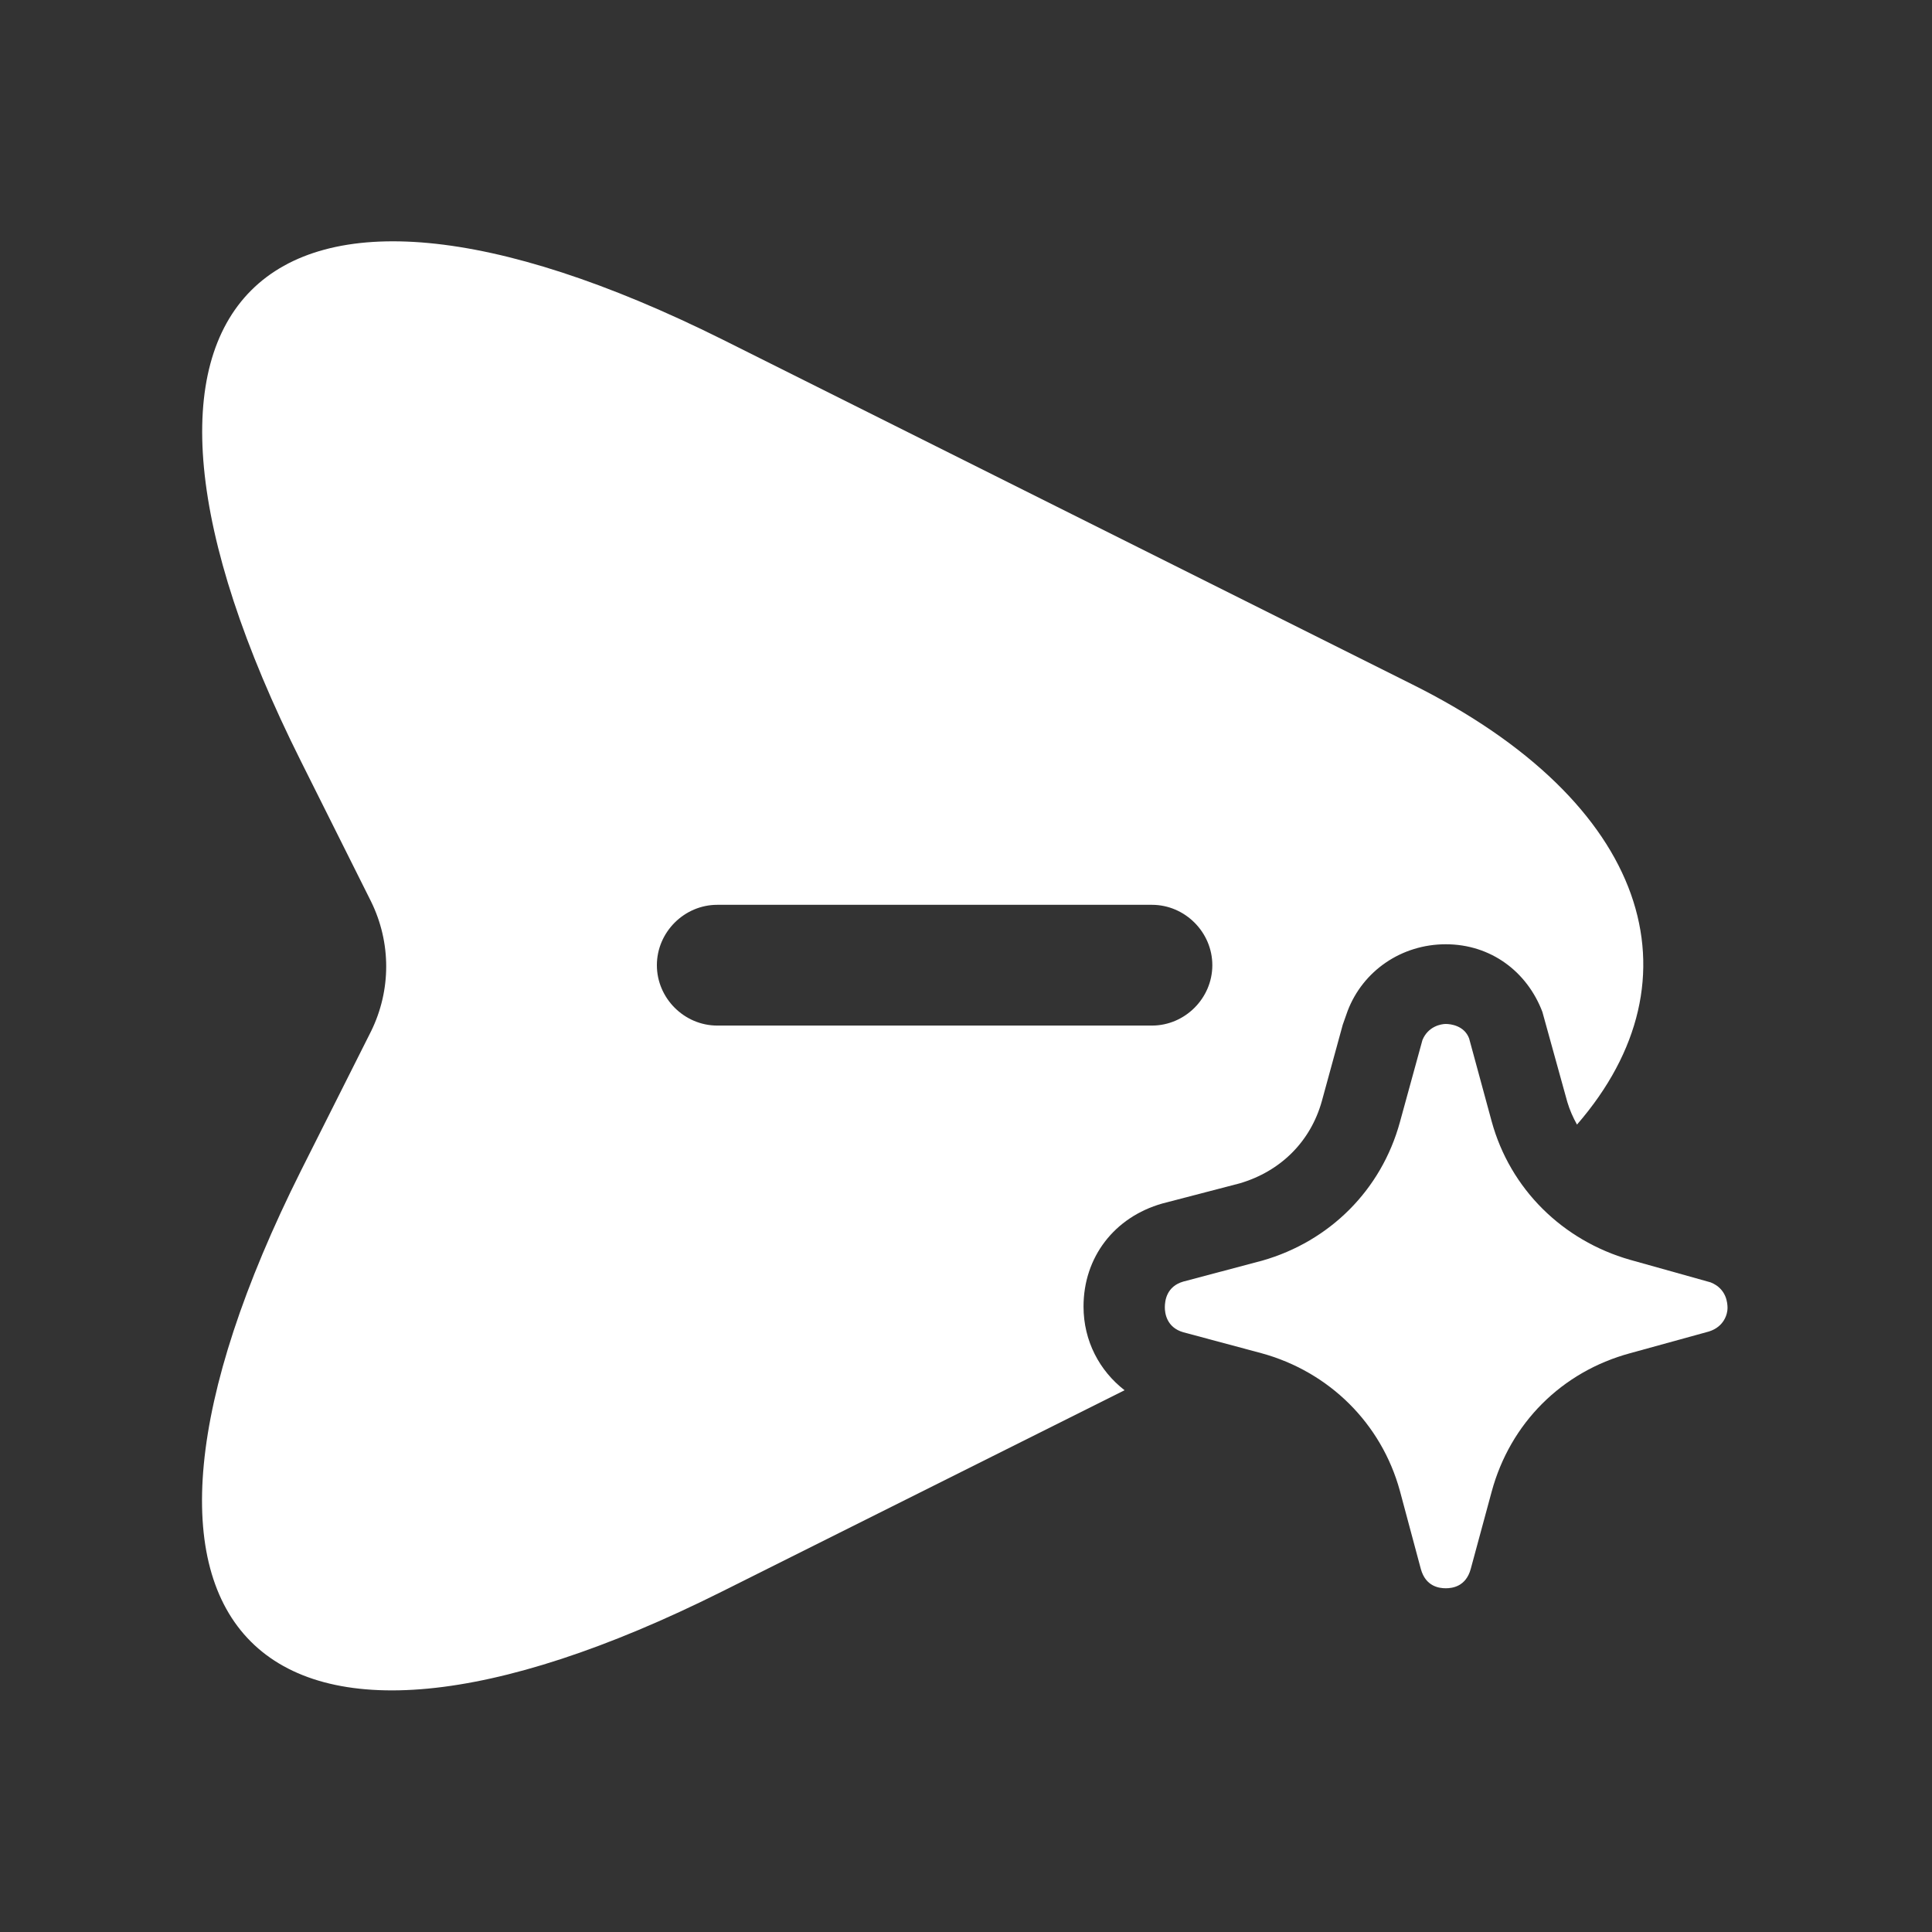 <svg width="24" height="24" viewBox="0 0 24 24" fill="#fff" xmlns="http://www.w3.org/2000/svg">
<rect x="0" y="0" width="24" height="24" fill="#333333" stroke="none"/>
<g clip-path="url(#clip0_3261_13942)">
<path d="M13.46 16.23C13.46 15.62 13.84 15.12 14.44 14.95L15.4 14.7C15.91 14.55 16.28 14.18 16.42 13.68L16.68 12.73L16.74 12.56C16.93 12.06 17.41 11.73 17.96 11.73C18.52 11.73 18.97 12.07 19.16 12.57L19.47 13.69C19.5 13.79 19.54 13.88 19.59 13.97C21.16 12.16 20.49 9.97 17.54 8.5L8.98 4.22C3.22 1.35 0.86 3.71 3.74 9.46L4.61 11.2C4.86 11.71 4.86 12.3 4.61 12.81L3.74 14.54C0.86 20.29 3.21 22.65 8.97 19.77L13.97 17.27C13.66 17.03 13.46 16.66 13.46 16.23ZM8.91 12.74C8.5 12.74 8.16 12.4 8.16 11.99C8.16 11.58 8.5 11.24 8.91 11.24H14.31C14.72 11.24 15.06 11.58 15.06 11.99C15.06 12.4 14.72 12.74 14.31 12.74H8.91Z"/>
<path d="M21.46 16.25C21.46 16.32 21.42 16.48 21.23 16.54L20.25 16.81C19.4 17.04 18.76 17.68 18.53 18.53L18.27 19.49C18.21 19.71 18.04 19.73 17.96 19.73C17.88 19.73 17.71 19.71 17.65 19.49L17.39 18.52C17.16 17.68 16.51 17.04 15.67 16.81L14.7 16.55C14.49 16.49 14.47 16.31 14.47 16.24C14.47 16.16 14.49 15.98 14.7 15.92L15.68 15.66C16.52 15.42 17.16 14.78 17.39 13.94L17.67 12.92C17.74 12.75 17.9 12.72 17.96 12.72C18.02 12.72 18.19 12.74 18.25 12.9L18.53 13.93C18.76 14.77 19.41 15.41 20.25 15.65L21.25 15.93C21.45 16.01 21.46 16.19 21.46 16.25Z"/>
</g>
<defs>
<clipPath id="clip0_3261_13942">
<rect width="24" height="24" fill="white"/>
</clipPath>
</defs>
</svg>